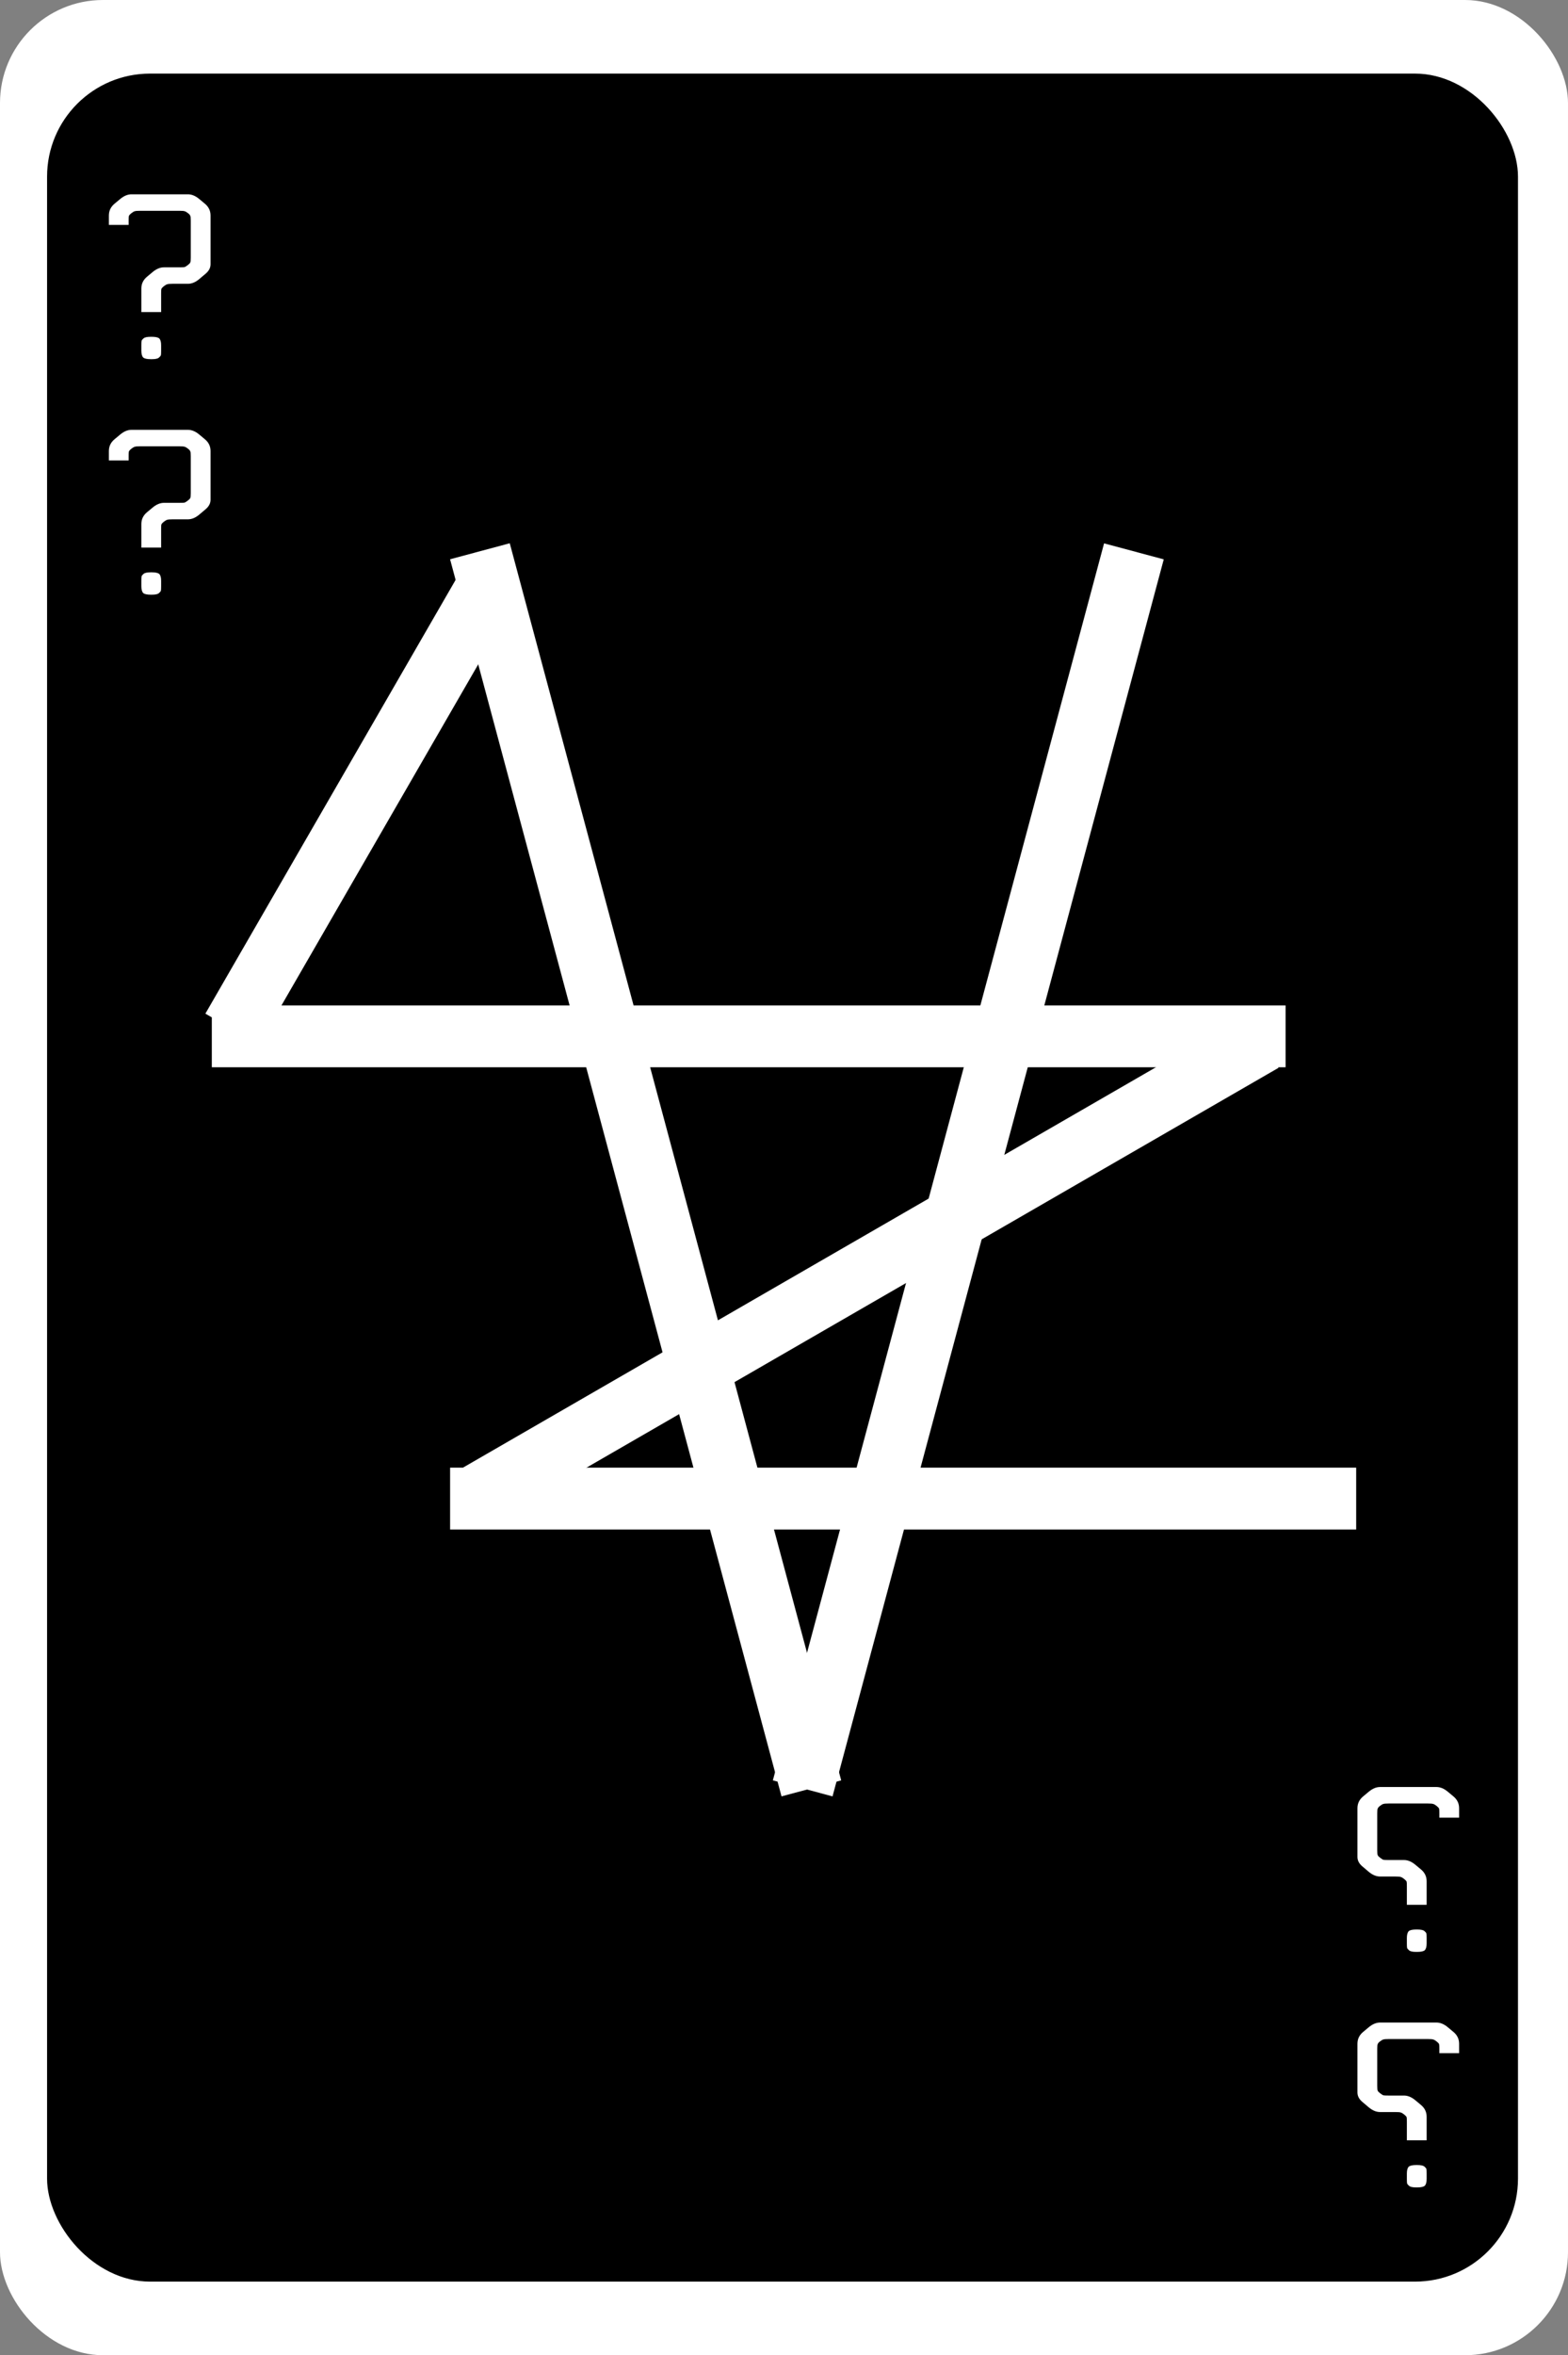 <svg width="533" height="800" viewBox="0 0 533 800" fill="none" xmlns="http://www.w3.org/2000/svg">
<rect x="0" y="0" width="533" height="800" fill="#808080" stroke="none"/>
<g id="Poker">
<rect id="PokerBase" width="533" height="800" rx="35" fill="white"/>
<rect id="PokerBase_2" x="16" y="25" width="500" height="750" rx="35" fill="black"/>
<g id="Decorators">
<path id="?&#226;&#128;&#168;?" d="M54.77 106H48.05V98C48.05 96.4 48.69 95.067 49.97 94L51.89 92.4C53.17 91.333 54.45 90.8 55.73 90.8H60.93C61.89 90.8 62.503 90.773 62.77 90.72C63.037 90.613 63.41 90.373 63.89 90C64.37 89.627 64.637 89.333 64.69 89.12C64.797 88.853 64.85 88.32 64.85 87.52V74.88C64.85 74.08 64.797 73.573 64.69 73.36C64.637 73.093 64.37 72.773 63.89 72.4C63.41 72.027 63.037 71.813 62.77 71.76C62.503 71.653 61.89 71.6 60.93 71.6H47.65C46.69 71.6 46.077 71.653 45.81 71.76C45.543 71.813 45.17 72.027 44.69 72.4C44.21 72.773 43.917 73.093 43.81 73.36C43.757 73.573 43.73 74.08 43.73 74.88V76.4H37.01V73.2C37.01 71.6 37.65 70.267 38.93 69.2L40.85 67.6C42.13 66.533 43.41 66 44.69 66H63.89C65.17 66 66.45 66.533 67.73 67.6L69.65 69.2C70.93 70.267 71.57 71.6 71.57 73.2V89.76C71.57 90.987 70.983 92.08 69.81 93.04L67.73 94.8C66.45 95.867 65.17 96.4 63.89 96.4H58.69C57.73 96.4 57.117 96.453 56.85 96.56C56.583 96.613 56.21 96.827 55.73 97.2C55.25 97.573 54.957 97.893 54.85 98.16C54.797 98.373 54.77 98.88 54.77 99.68V106ZM54.77 119.12V117.28C54.77 116.16 54.557 115.387 54.13 114.96C53.703 114.587 52.85 114.4 51.57 114.4H51.25C49.97 114.4 49.143 114.587 48.77 114.96C48.397 115.28 48.183 115.547 48.13 115.76C48.077 115.973 48.05 116.48 48.05 117.28V119.12C48.05 120.24 48.263 121.013 48.69 121.44C49.117 121.813 49.97 122 51.25 122H51.65C52.877 122 53.677 121.813 54.05 121.44C54.423 121.12 54.637 120.853 54.69 120.64C54.743 120.427 54.77 119.92 54.77 119.12ZM54.77 186H48.05V178C48.05 176.4 48.69 175.067 49.97 174L51.89 172.4C53.17 171.333 54.45 170.8 55.73 170.8H60.93C61.89 170.8 62.503 170.773 62.77 170.72C63.037 170.613 63.41 170.373 63.89 170C64.37 169.627 64.637 169.333 64.69 169.12C64.797 168.853 64.85 168.32 64.85 167.52V154.88C64.85 154.08 64.797 153.573 64.69 153.36C64.637 153.093 64.37 152.773 63.89 152.4C63.41 152.027 63.037 151.813 62.77 151.76C62.503 151.653 61.89 151.6 60.93 151.6H47.65C46.69 151.6 46.077 151.653 45.81 151.76C45.543 151.813 45.17 152.027 44.69 152.4C44.21 152.773 43.917 153.093 43.81 153.36C43.757 153.573 43.73 154.08 43.73 154.88V156.4H37.01V153.2C37.01 151.6 37.65 150.267 38.93 149.2L40.85 147.6C42.13 146.533 43.41 146 44.69 146H63.89C65.17 146 66.45 146.533 67.73 147.6L69.65 149.2C70.93 150.267 71.57 151.6 71.57 153.2V169.76C71.57 170.987 70.983 172.08 69.81 173.04L67.73 174.8C66.45 175.867 65.17 176.4 63.89 176.4H58.69C57.73 176.4 57.117 176.453 56.85 176.56C56.583 176.613 56.21 176.827 55.73 177.2C55.25 177.573 54.957 177.893 54.85 178.16C54.797 178.373 54.77 178.88 54.77 179.68V186ZM54.77 199.12V197.28C54.77 196.16 54.557 195.387 54.13 194.96C53.703 194.587 52.85 194.4 51.57 194.4H51.25C49.97 194.4 49.143 194.587 48.77 194.96C48.397 195.28 48.183 195.547 48.13 195.76C48.077 195.973 48.05 196.48 48.05 197.28V199.12C48.05 200.24 48.263 201.013 48.69 201.44C49.117 201.813 49.97 202 51.25 202H51.65C52.877 202 53.677 201.813 54.05 201.44C54.423 201.12 54.637 200.853 54.69 200.64C54.743 200.427 54.77 199.92 54.77 199.12Z" fill="white"/>
<path id="?&#226;&#128;&#168;?_2" d="M478.228 647H484.948V639C484.948 637.4 484.308 636.067 483.028 635L481.108 633.4C479.828 632.333 478.548 631.8 477.268 631.8H472.068C471.108 631.8 470.495 631.773 470.228 631.72C469.961 631.613 469.588 631.373 469.108 631C468.628 630.627 468.361 630.333 468.308 630.12C468.201 629.853 468.148 629.32 468.148 628.52V615.88C468.148 615.08 468.201 614.573 468.308 614.36C468.361 614.093 468.628 613.773 469.108 613.4C469.588 613.027 469.961 612.813 470.228 612.76C470.495 612.653 471.108 612.6 472.068 612.6H485.348C486.308 612.6 486.921 612.653 487.188 612.76C487.455 612.813 487.828 613.027 488.308 613.4C488.788 613.773 489.081 614.093 489.188 614.36C489.241 614.573 489.268 615.08 489.268 615.88V617.4H495.988V614.2C495.988 612.6 495.348 611.267 494.068 610.2L492.148 608.6C490.868 607.533 489.588 607 488.308 607H469.108C467.828 607 466.548 607.533 465.268 608.6L463.348 610.2C462.068 611.267 461.428 612.6 461.428 614.2V630.76C461.428 631.987 462.015 633.08 463.188 634.04L465.268 635.8C466.548 636.867 467.828 637.4 469.108 637.4H474.308C475.268 637.4 475.881 637.453 476.148 637.56C476.415 637.613 476.788 637.827 477.268 638.2C477.748 638.573 478.041 638.893 478.148 639.16C478.201 639.373 478.228 639.88 478.228 640.68V647ZM478.228 660.12V658.28C478.228 657.16 478.441 656.387 478.868 655.96C479.295 655.587 480.148 655.4 481.428 655.4H481.748C483.028 655.4 483.855 655.587 484.228 655.96C484.601 656.28 484.815 656.547 484.868 656.76C484.921 656.973 484.948 657.48 484.948 658.28V660.12C484.948 661.24 484.735 662.013 484.308 662.44C483.881 662.813 483.028 663 481.748 663H481.348C480.121 663 479.321 662.813 478.948 662.44C478.575 662.12 478.361 661.853 478.308 661.64C478.255 661.427 478.228 660.92 478.228 660.12ZM478.228 727H484.948V719C484.948 717.4 484.308 716.067 483.028 715L481.108 713.4C479.828 712.333 478.548 711.8 477.268 711.8H472.068C471.108 711.8 470.495 711.773 470.228 711.72C469.961 711.613 469.588 711.373 469.108 711C468.628 710.627 468.361 710.333 468.308 710.12C468.201 709.853 468.148 709.32 468.148 708.52V695.88C468.148 695.08 468.201 694.573 468.308 694.36C468.361 694.093 468.628 693.773 469.108 693.4C469.588 693.027 469.961 692.813 470.228 692.76C470.495 692.653 471.108 692.6 472.068 692.6H485.348C486.308 692.6 486.921 692.653 487.188 692.76C487.455 692.813 487.828 693.027 488.308 693.4C488.788 693.773 489.081 694.093 489.188 694.36C489.241 694.573 489.268 695.08 489.268 695.88V697.4H495.988V694.2C495.988 692.6 495.348 691.267 494.068 690.2L492.148 688.6C490.868 687.533 489.588 687 488.308 687H469.108C467.828 687 466.548 687.533 465.268 688.6L463.348 690.2C462.068 691.267 461.428 692.6 461.428 694.2V710.76C461.428 711.987 462.015 713.08 463.188 714.04L465.268 715.8C466.548 716.867 467.828 717.4 469.108 717.4H474.308C475.268 717.4 475.881 717.453 476.148 717.56C476.415 717.613 476.788 717.827 477.268 718.2C477.748 718.573 478.041 718.893 478.148 719.16C478.201 719.373 478.228 719.88 478.228 720.68V727ZM478.228 740.12V738.28C478.228 737.16 478.441 736.387 478.868 735.96C479.295 735.587 480.148 735.4 481.428 735.4H481.748C483.028 735.4 483.855 735.587 484.228 735.96C484.601 736.28 484.815 736.547 484.868 736.76C484.921 736.973 484.948 737.48 484.948 738.28V740.12C484.948 741.24 484.735 742.013 484.308 742.44C483.881 742.813 483.028 743 481.748 743H481.348C480.121 743 479.321 742.813 478.948 742.44C478.575 742.12 478.361 741.853 478.308 741.64C478.255 741.427 478.228 740.92 478.228 740.12Z" fill="white"/>
</g>
<g id="VZF">
<line id="Line 18" x1="272.857" y1="607.46" x2="385.443" y2="187.282" stroke="white" stroke-width="21"/>
<line id="Line 19" y1="-10.5" x2="435" y2="-10.5" transform="matrix(-0.259 -0.966 -0.966 0.259 265.656 610.178)" stroke="white" stroke-width="21"/>
<line id="Line 20" x1="78.906" y1="349.557" x2="167.406" y2="196.271" stroke="white" stroke-width="21"/>
<line id="Line 21" x1="71.999" y1="352.021" x2="436.999" y2="352.021" stroke="white" stroke-width="21"/>
<line id="Line 22" x1="429.349" y1="353.614" x2="162.613" y2="507.614" stroke="white" stroke-width="21"/>
<line id="Line 23" x1="460.999" y1="509.021" x2="152.999" y2="509.02" stroke="white" stroke-width="21"/>
</g>
</g>
</svg>
